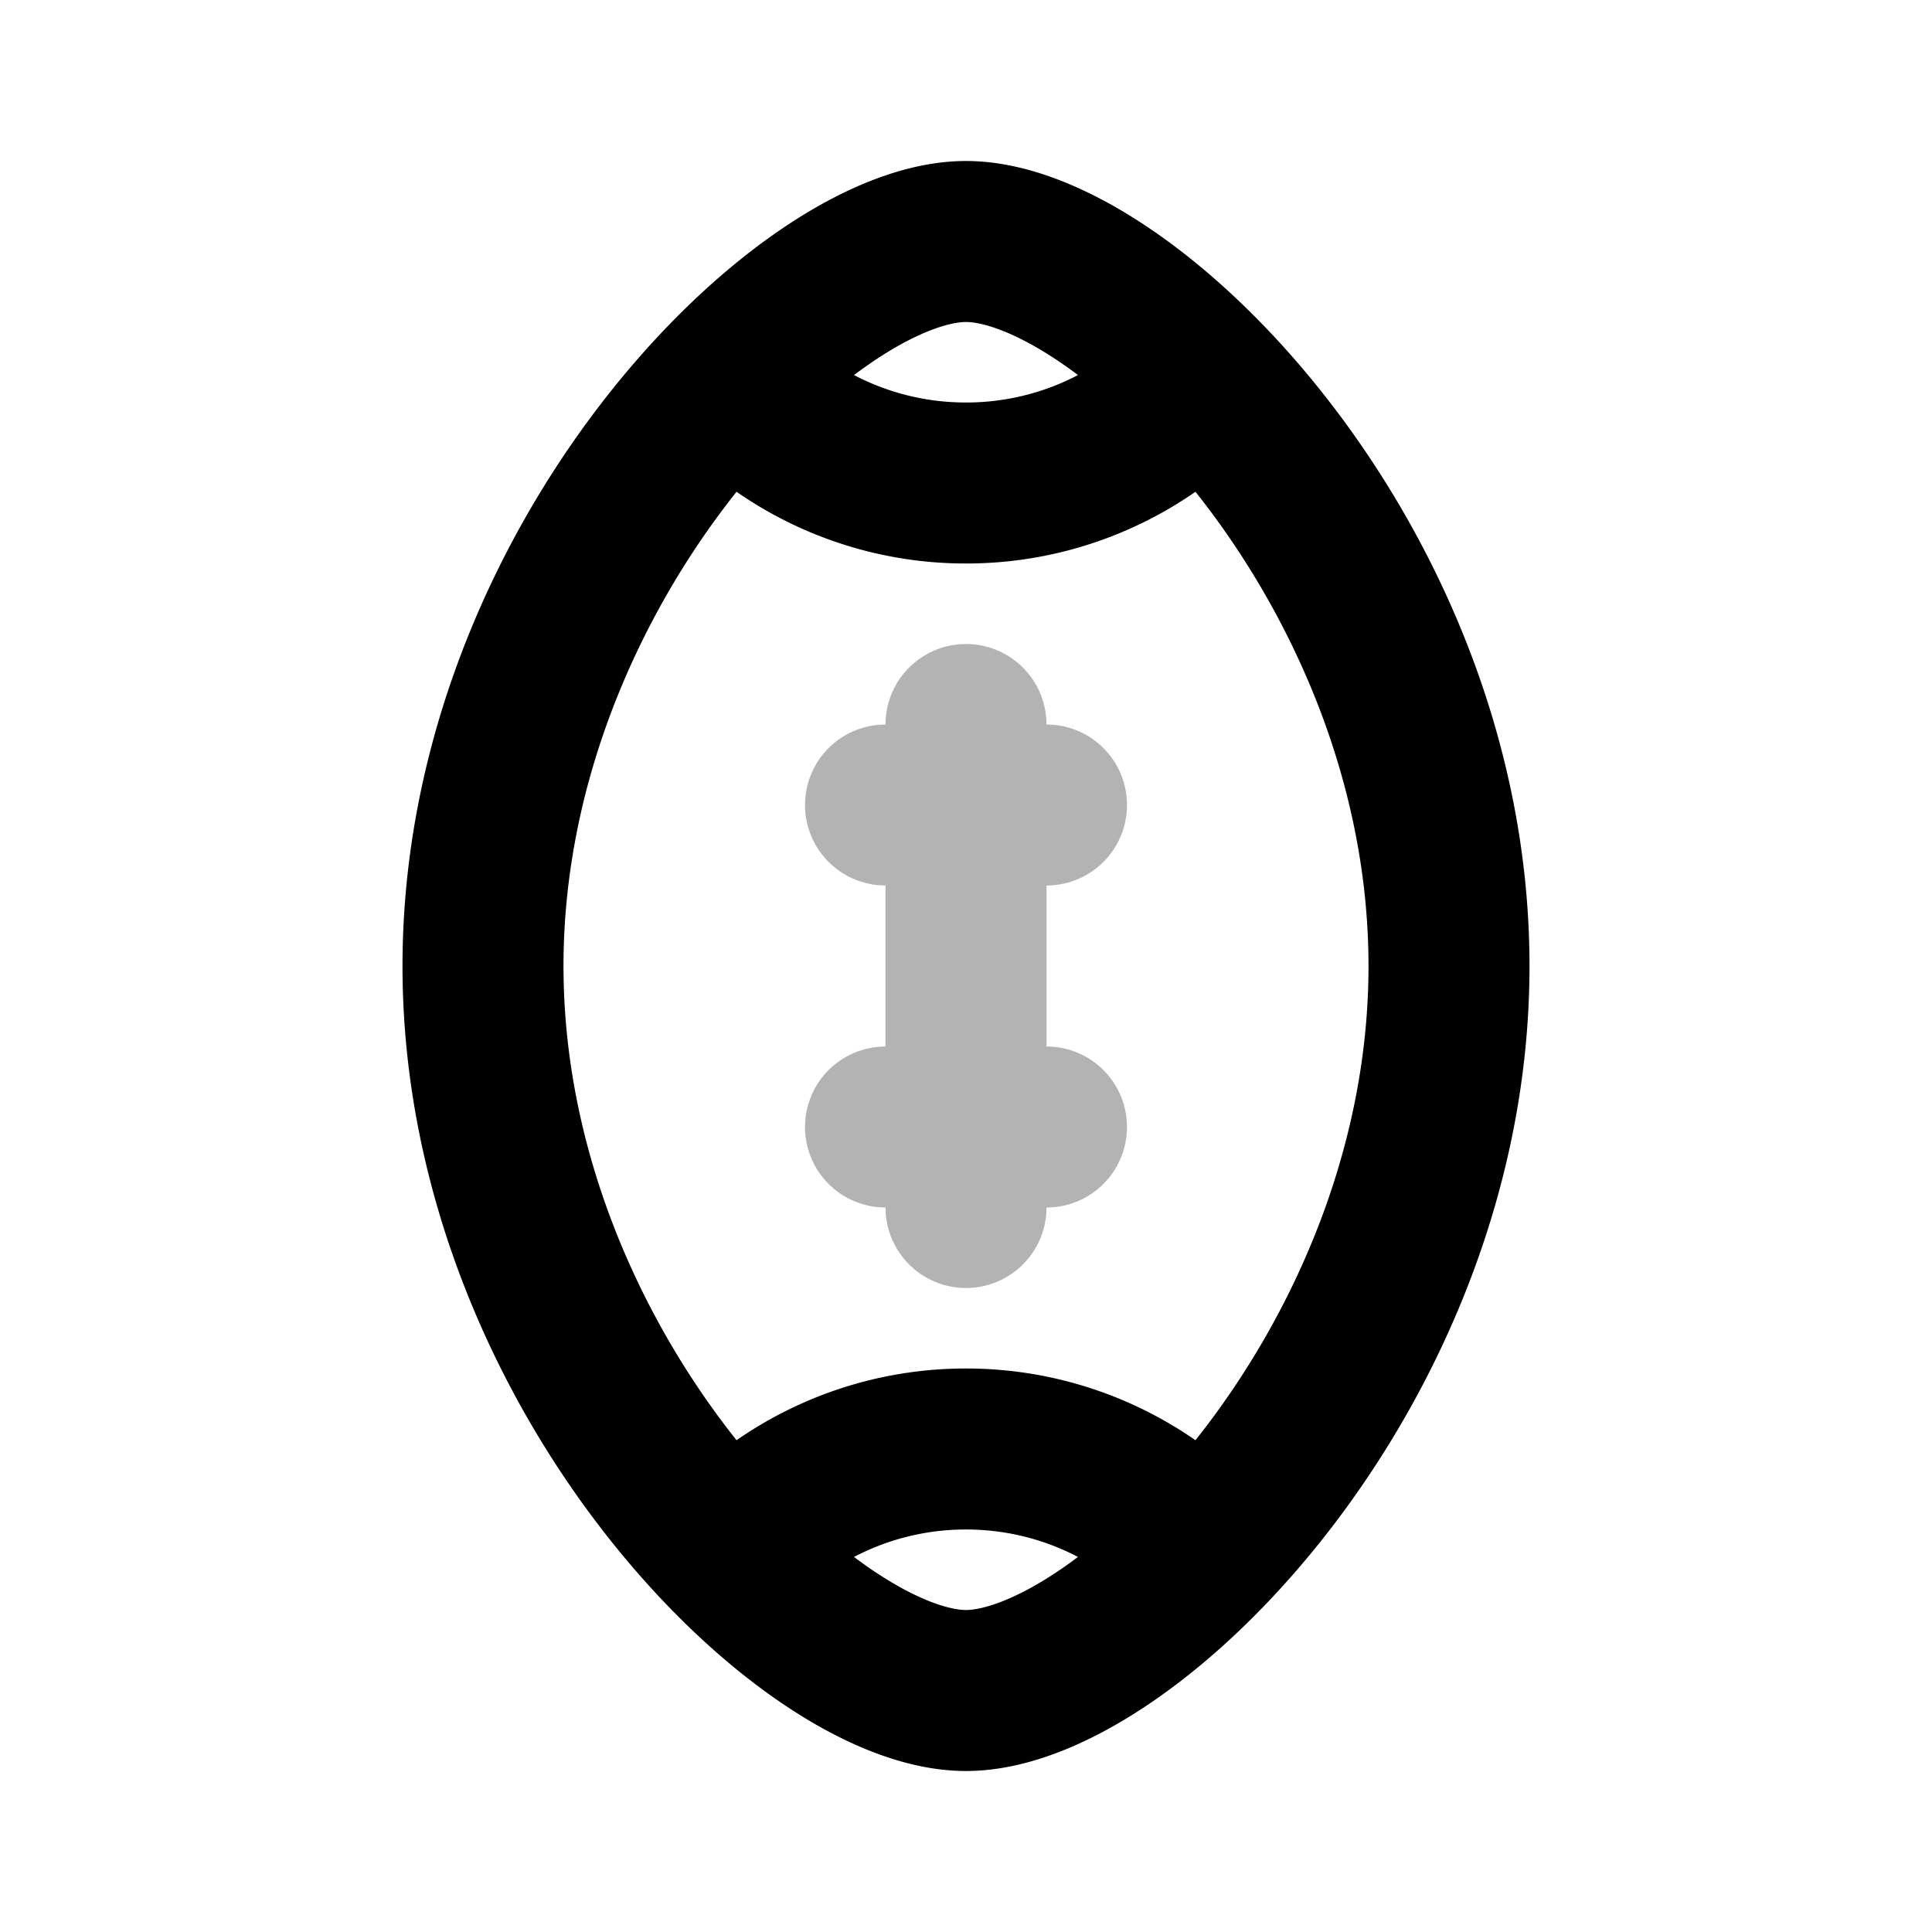 <svg xmlns="http://www.w3.org/2000/svg" width="24" height="24" viewBox="0 0 24 24" fill="none">
    <path stroke="currentColor" stroke-linecap="round" stroke-width="2" d="M12 9v6m-1-5h2m-2 4h2" opacity=".3"/>
    <path stroke="currentColor" stroke-width="2" d="M9 4.646A3.99 3.99 0 0 0 12 6a3.99 3.99 0 0 0 3-1.354M9 19.354A3.99 3.99 0 0 1 12 18a3.99 3.99 0 0 1 3 1.354M18 12c0 4.97-4 9-6 9s-6-4.03-6-9 4-9 6-9 6 4.03 6 9Z"/>
</svg>